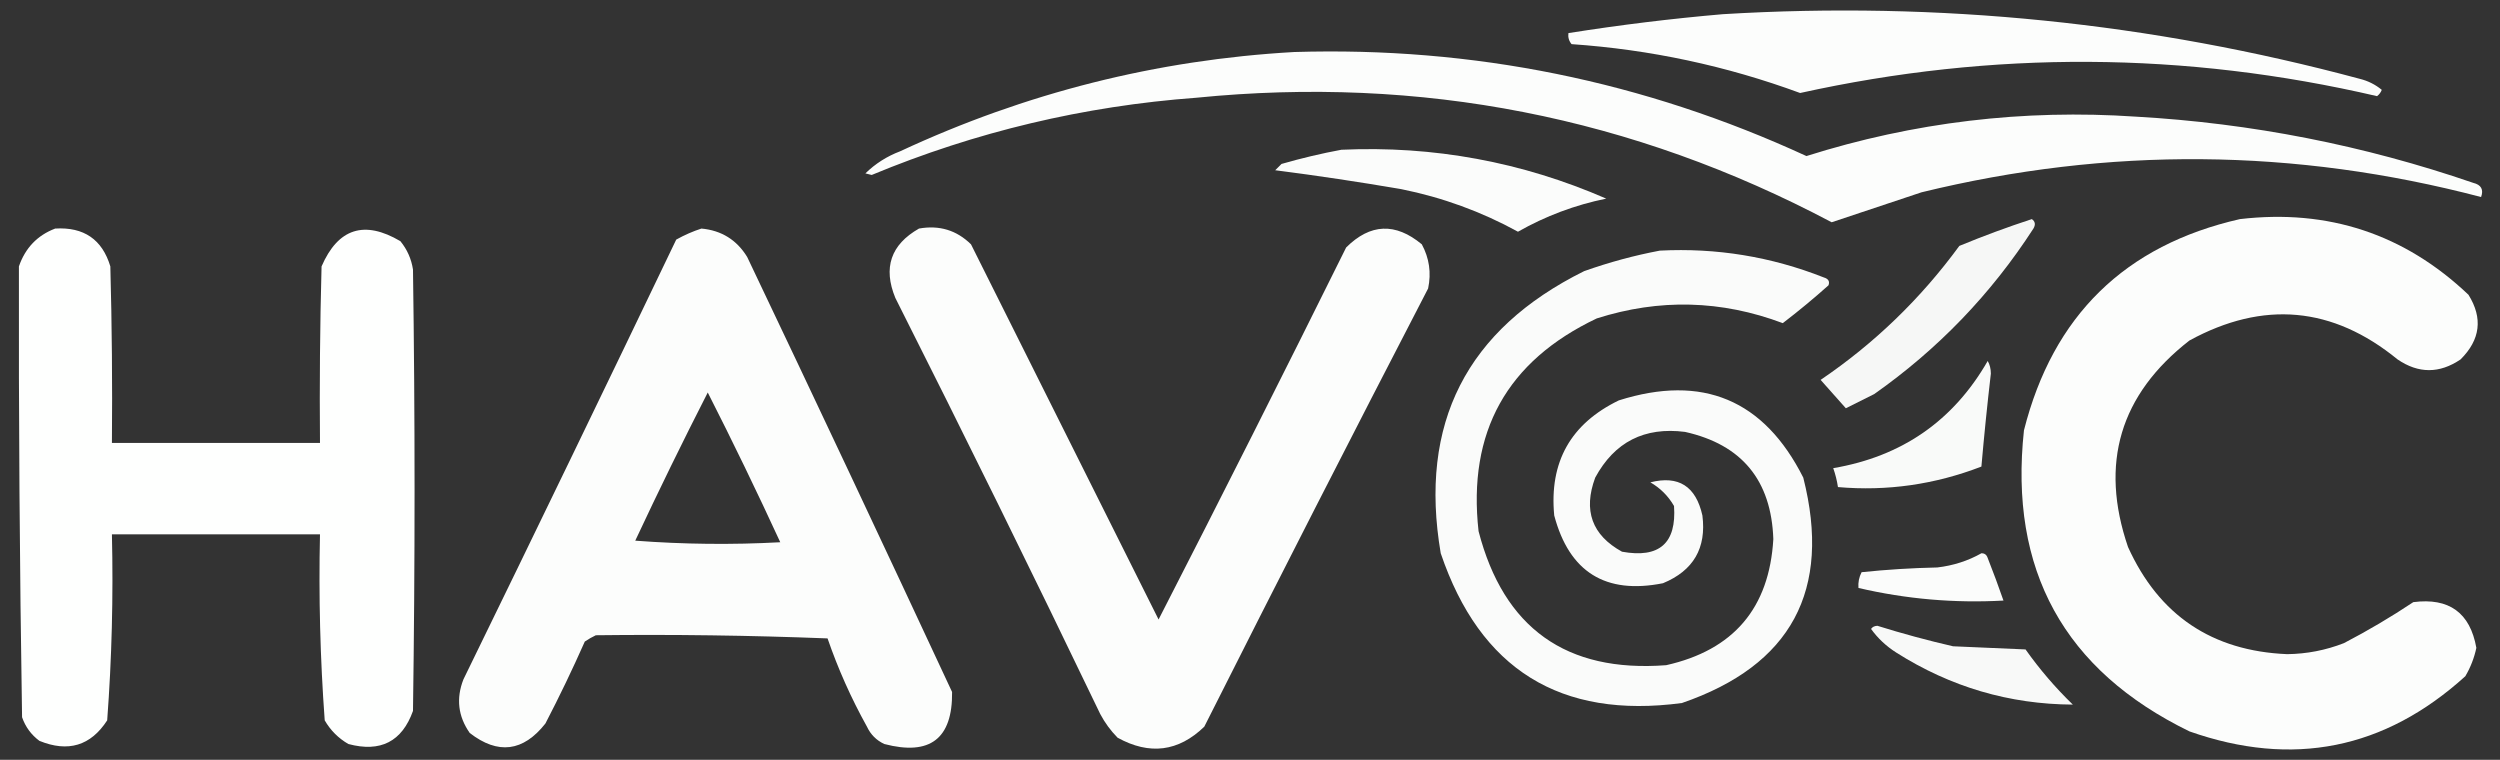 <?xml version="1.0" encoding="UTF-8"?>
<!DOCTYPE svg PUBLIC "-//W3C//DTD SVG 1.1//EN" "http://www.w3.org/Graphics/SVG/1.1/DTD/svg11.dtd">
<svg xmlns="http://www.w3.org/2000/svg" version="1.1" width="793px" height="241px" style="shape-rendering:geometricPrecision; text-rendering:geometricPrecision; image-rendering:optimizeQuality; fill-rule:evenodd; clip-rule:evenodd" xmlns:xlink="http://www.w3.org/1999/xlink">
<rect width="100%" height="100%" fill="#333333" stroke="none"/>
<g><path style="opacity:0.991" fill="#fefffe" d="M 546.5,4.5 C 614.984,0.37 682.317,7.203 748.5,25C 751.112,25.64 753.446,26.806 755.5,28.5C 755.192,29.308 754.692,29.975 754,30.5C 693.105,16.331 632.105,15.997 571,29.5C 547.59,20.884 523.423,15.718 498.5,14C 497.663,12.989 497.33,11.822 497.5,10.5C 513.899,7.902 530.232,5.902 546.5,4.5 Z"/></g>
<g><path style="opacity:0.986" fill="#fefffe" d="M 410.5,16.5 C 467.294,14.759 521.461,25.759 573,49.5C 607.011,38.758 641.845,34.591 677.5,37C 714.139,39.077 749.806,46.077 784.5,58C 787.032,58.612 787.865,60.112 787,62.5C 728.013,47.002 668.847,46.502 609.5,61C 599.987,64.171 590.487,67.338 581,70.5C 517.883,37.077 450.717,23.91 379.5,31C 343.809,33.637 309.475,41.803 276.5,55.5C 275.833,55.333 275.167,55.167 274.5,55C 277.659,51.918 281.325,49.584 285.5,48C 325.275,29.473 366.942,18.973 410.5,16.5 Z"/></g>
<g><path style="opacity:0.982" fill="#fefffe" d="M 425.5,47.5 C 454.744,46.183 482.744,51.35 509.5,63C 499.607,65.02 490.274,68.52 481.5,73.5C 469.895,67.13 457.562,62.63 444.5,60C 431.111,57.701 417.777,55.701 404.5,54C 405.167,53.333 405.833,52.667 406.5,52C 412.89,50.16 419.224,48.66 425.5,47.5 Z"/></g>
<g><path style="opacity:0.96" fill="#fefffe" d="M 644.5,69.5 C 645.573,70.251 645.74,71.251 645,72.5C 631.587,93.247 614.754,110.747 594.5,125C 591.5,126.5 588.5,128 585.5,129.5C 582.833,126.5 580.167,123.5 577.5,120.5C 594.578,108.924 609.244,94.757 621.5,78C 629.161,74.839 636.827,72.006 644.5,69.5 Z"/></g>
<g><path style="opacity:0.989" fill="#fefffe" d="M 710.5,69.5 C 738.533,66.233 762.699,74.233 783,93.5C 787.615,100.908 786.782,107.741 780.5,114C 773.812,118.541 767.145,118.541 760.5,114C 739.941,97.211 717.941,95.211 694.5,108C 672.449,125.156 665.949,146.99 675,173.5C 684.816,195.164 701.65,206.498 725.5,207.5C 731.713,207.424 737.713,206.257 743.5,204C 751.114,200.033 758.447,195.7 765.5,191C 776.849,189.529 783.515,194.362 785.5,205.5C 784.825,208.691 783.658,211.691 782,214.5C 756.407,237.685 727.241,243.518 694.5,232C 654.715,212.609 637.215,180.776 642,136.5C 651.196,100.136 674.03,77.803 710.5,69.5 Z"/></g>
<g><path style="opacity:0.997" fill="#fefffe" d="M 17.5,72.5 C 26.591,71.949 32.425,75.949 35,84.5C 35.5,103.164 35.667,121.83 35.5,140.5C 57.5,140.5 79.5,140.5 101.5,140.5C 101.333,121.83 101.5,103.164 102,84.5C 107.241,72.42 115.574,69.754 127,76.5C 129.146,79.126 130.479,82.126 131,85.5C 131.667,132.167 131.667,178.833 131,225.5C 127.527,235.23 120.693,238.73 110.5,236C 107.333,234.167 104.833,231.667 103,228.5C 101.562,208.88 101.062,189.213 101.5,169.5C 79.5,169.5 57.5,169.5 35.5,169.5C 35.963,189.234 35.463,208.901 34,228.5C 28.772,236.557 21.606,238.724 12.5,235C 9.894,233.062 8.061,230.562 7,227.5C 6.238,179.833 5.904,132.166 6,84.5C 8.019,78.65 11.852,74.65 17.5,72.5 Z"/></g>
<g><path style="opacity:0.991" fill="#fefffe" d="M 222.5,72.5 C 228.847,73.089 233.68,76.089 237,81.5C 258.853,127.38 280.519,173.38 302,219.5C 302.174,234.311 295.007,239.811 280.5,236C 278,234.833 276.167,233 275,230.5C 269.992,221.489 265.825,212.155 262.5,202.5C 237.811,201.542 213.311,201.209 189,201.5C 187.795,202.071 186.628,202.738 185.5,203.5C 181.606,212.289 177.439,220.955 173,229.5C 165.959,238.443 157.959,239.443 149,232.5C 145.299,227.221 144.632,221.555 147,215.5C 169.716,168.971 192.216,122.471 214.5,76C 217.158,74.522 219.825,73.355 222.5,72.5 Z M 224.5,124.5 C 232.438,140.118 240.105,155.951 247.5,172C 232.156,172.833 216.822,172.666 201.5,171.5C 208.924,155.653 216.591,139.986 224.5,124.5 Z"/></g>
<g><path style="opacity:0.987" fill="#fefffe" d="M 291.5,72.5 C 297.932,71.347 303.432,73.014 308,77.5C 327.787,117.073 347.62,156.74 367.5,196.5C 387.603,157.294 407.436,117.961 427,78.5C 434.645,70.888 442.645,70.554 451,77.5C 453.374,81.894 454.041,86.56 453,91.5C 429.047,137.74 405.381,184.073 382,230.5C 373.814,238.43 364.648,239.596 354.5,234C 352.3,231.766 350.467,229.266 349,226.5C 327.738,182.256 306.072,138.256 284,94.5C 280.056,84.932 282.556,77.599 291.5,72.5 Z"/></g>
<g><path style="opacity:0.977" fill="#fefffe" d="M 526.5,79.5 C 544.449,78.577 561.783,81.41 578.5,88C 579.956,88.423 580.456,89.256 580,90.5C 575.312,94.689 570.479,98.689 565.5,102.5C 546.006,95.175 526.339,94.675 506.5,101C 477.981,114.534 465.481,137.034 469,168.5C 476.977,199.24 496.81,213.407 528.5,211C 549.897,206.199 561.23,192.866 562.5,171C 561.86,152.371 552.527,141.038 534.5,137C 521.631,135.351 512.131,140.184 506,151.5C 502.135,161.915 504.968,169.748 514.5,175C 526.337,177.156 531.837,172.323 531,160.5C 529.167,157.333 526.667,154.833 523.5,153C 532.43,150.729 537.93,154.229 540,163.5C 541.323,173.846 537.157,181.013 527.5,185C 509.267,188.634 497.767,181.467 493,163.5C 491.387,146.558 498.22,134.391 513.5,127C 540.035,118.617 559.535,126.784 572,151.5C 581.052,187.233 568.219,211.067 533.5,223C 494.97,228.152 469.47,212.319 457,175.5C 449.988,134.356 465.155,104.523 502.5,86C 510.463,83.178 518.463,81.012 526.5,79.5 Z"/></g>
<g><path style="opacity:0.976" fill="#fefffe" d="M 630.5,114.5 C 631.156,115.622 631.489,116.955 631.5,118.5C 630.354,128.374 629.354,138.208 628.5,148C 613.729,153.693 598.562,155.86 583,154.5C 582.689,152.444 582.189,150.444 581.5,148.5C 603.292,144.791 619.626,133.457 630.5,114.5 Z"/></g>
<g><path style="opacity:0.982" fill="#fefffe" d="M 628.5,175.5 C 629.497,175.47 630.164,175.97 630.5,177C 632.285,181.53 633.952,186.03 635.5,190.5C 619.941,191.358 604.608,190.024 589.5,186.5C 589.357,184.738 589.691,183.071 590.5,181.5C 598.479,180.668 606.479,180.168 614.5,180C 619.577,179.405 624.244,177.905 628.5,175.5 Z"/></g>
<g><path style="opacity:0.97" fill="#fefffe" d="M 593.5,199.5 C 593.917,198.876 594.584,198.543 595.5,198.5C 603.419,200.973 611.419,203.14 619.5,205C 627.167,205.333 634.833,205.667 642.5,206C 646.938,212.275 651.938,218.108 657.5,223.5C 637.341,223.395 618.674,217.895 601.5,207C 598.308,204.972 595.641,202.472 593.5,199.5 Z"/></g>
</svg>
